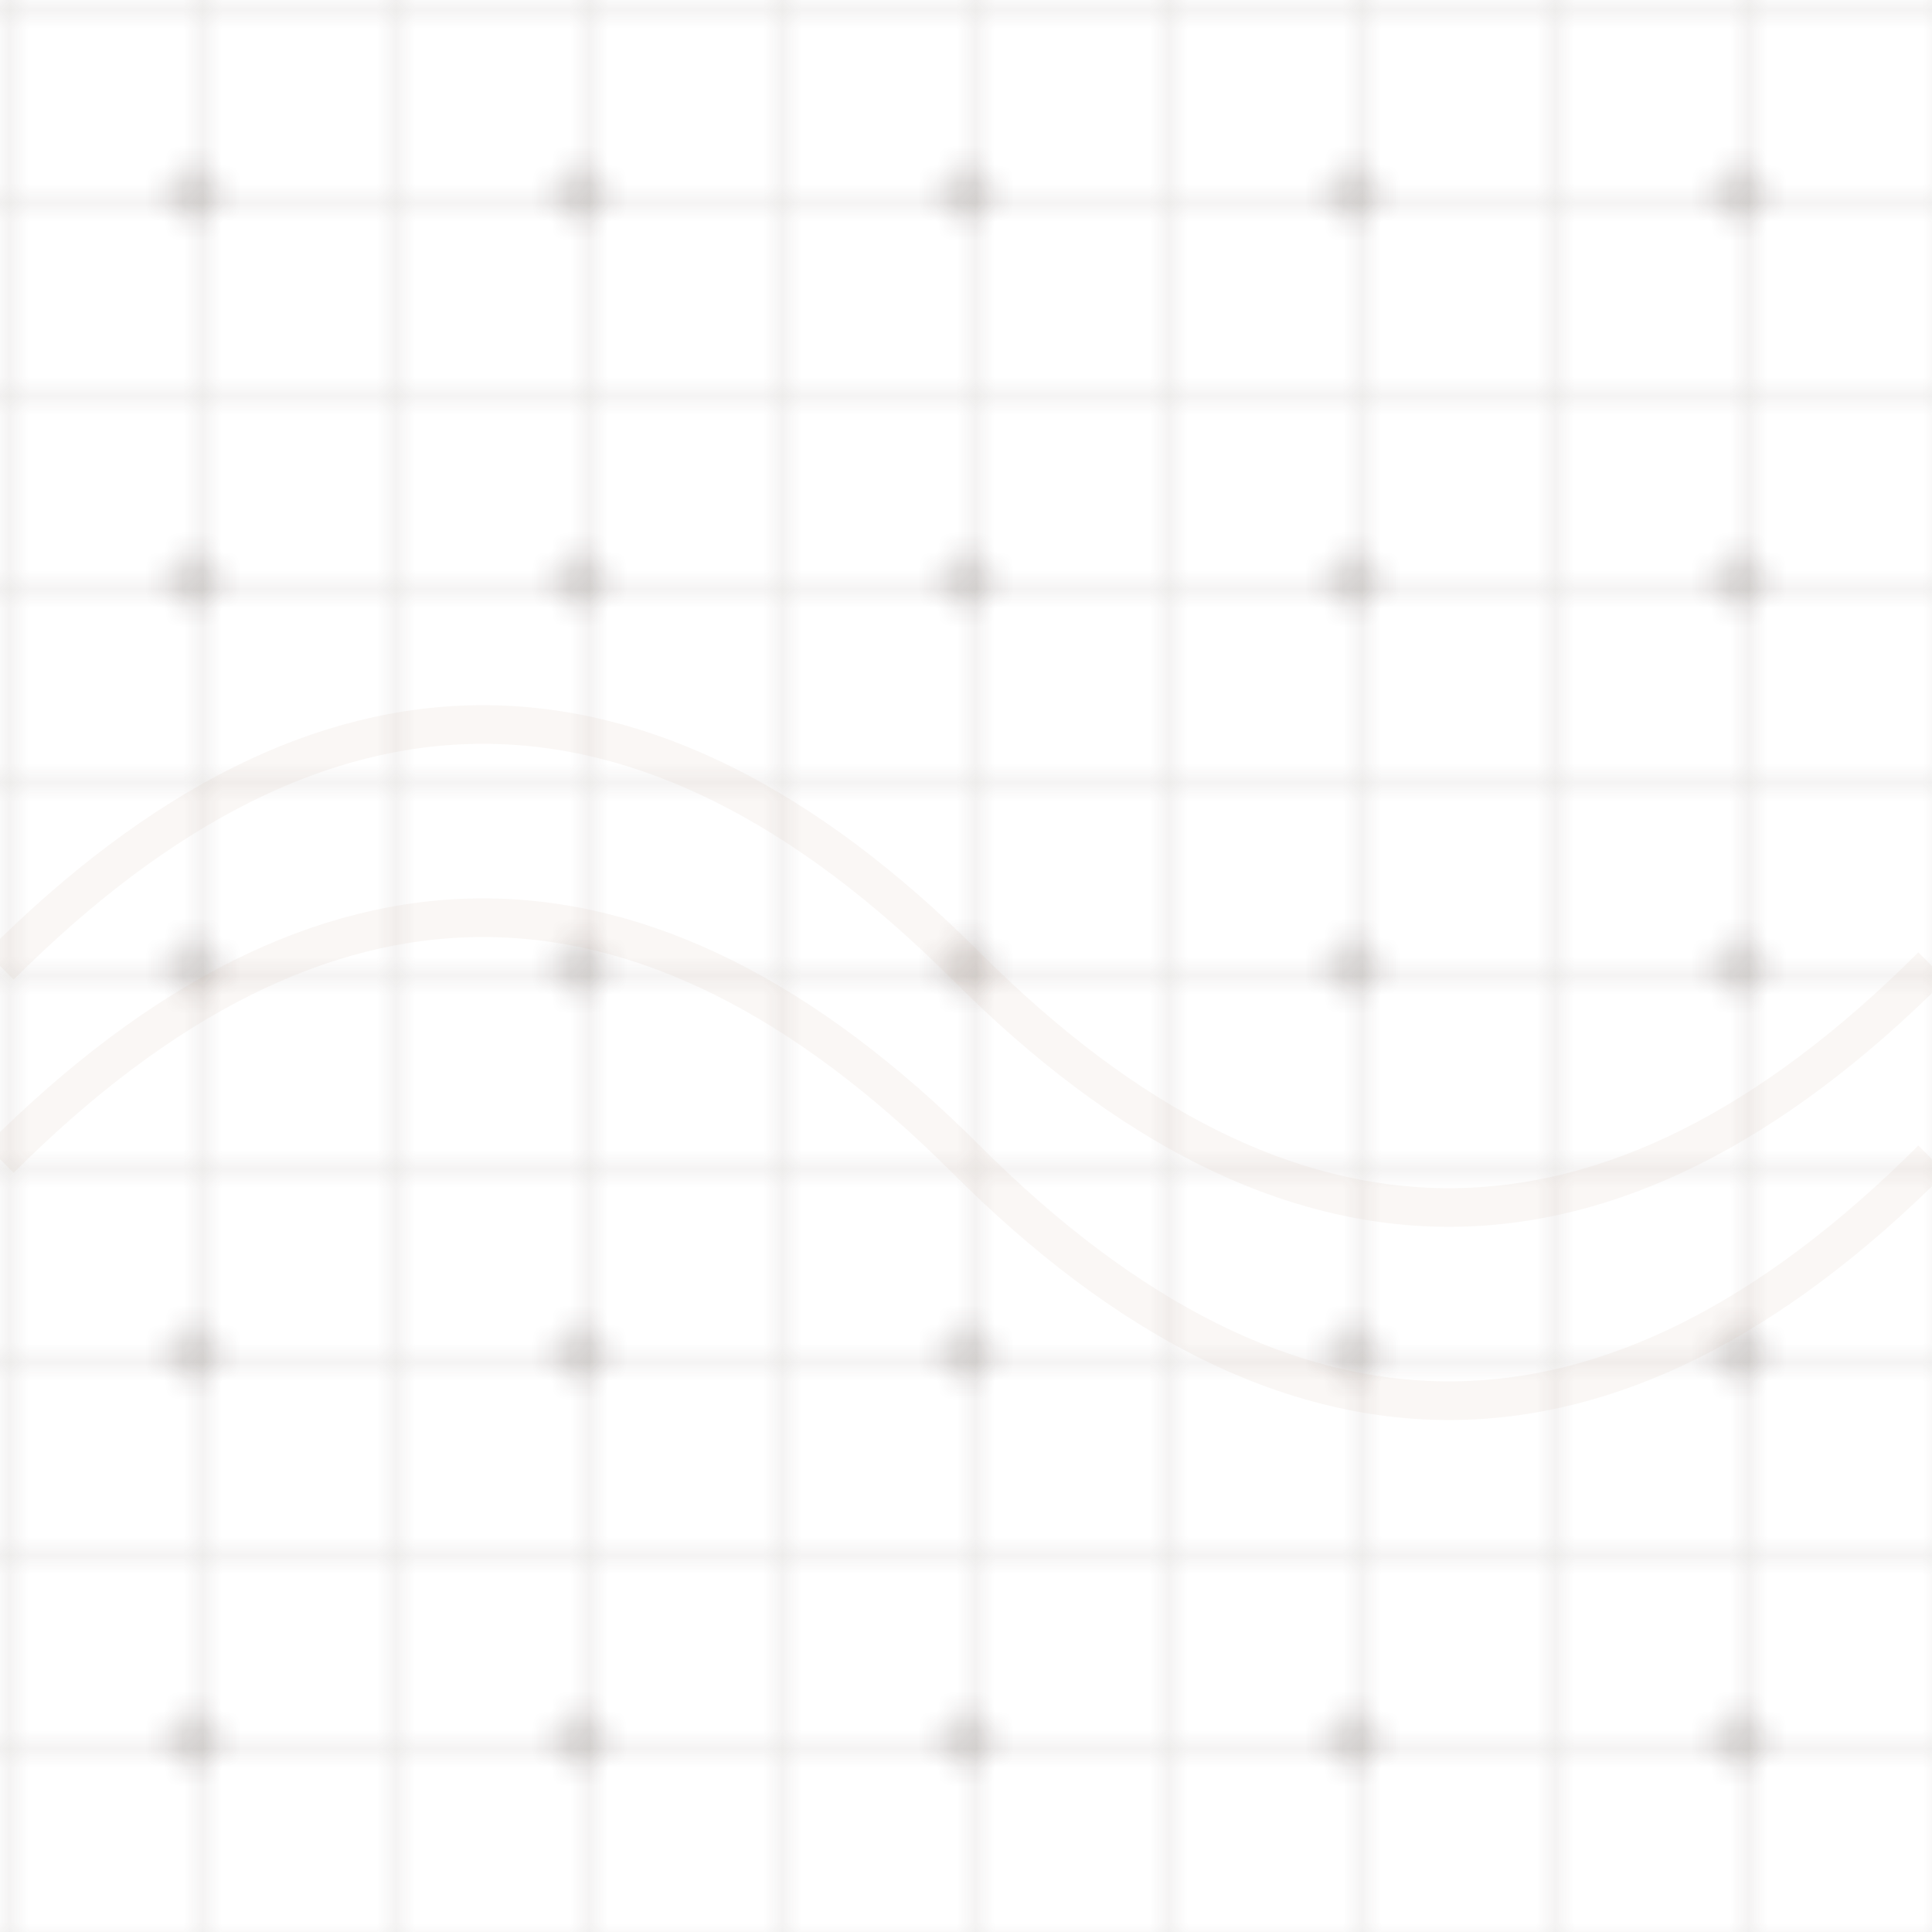 <svg width="100" height="100" viewBox="0 0 100 100" xmlns="http://www.w3.org/2000/svg">
  <defs>
    <pattern id="grid" width="10" height="10" patternUnits="userSpaceOnUse">
      <path d="M 10 0 L 0 0 0 10" fill="none" stroke="#3A2A24" stroke-opacity="0.2" stroke-width="0.5" />
    </pattern>
    <pattern id="dots" width="20" height="20" patternUnits="userSpaceOnUse">
      <circle cx="10" cy="10" r="1.5" fill="#3A2A24" fill-opacity="0.15" />
    </pattern>
  </defs>
  <rect width="100%" height="100%" fill="url(#grid)" />
  <rect width="100%" height="100%" fill="url(#dots)" />
  <path d="M0,50 Q25,25 50,50 T100,50" stroke="#C8B09A" stroke-opacity="0.1" stroke-width="2" fill="none" />
  <path d="M0,60 Q25,35 50,60 T100,60" stroke="#C8B09A" stroke-opacity="0.1" stroke-width="2" fill="none" />
</svg>
